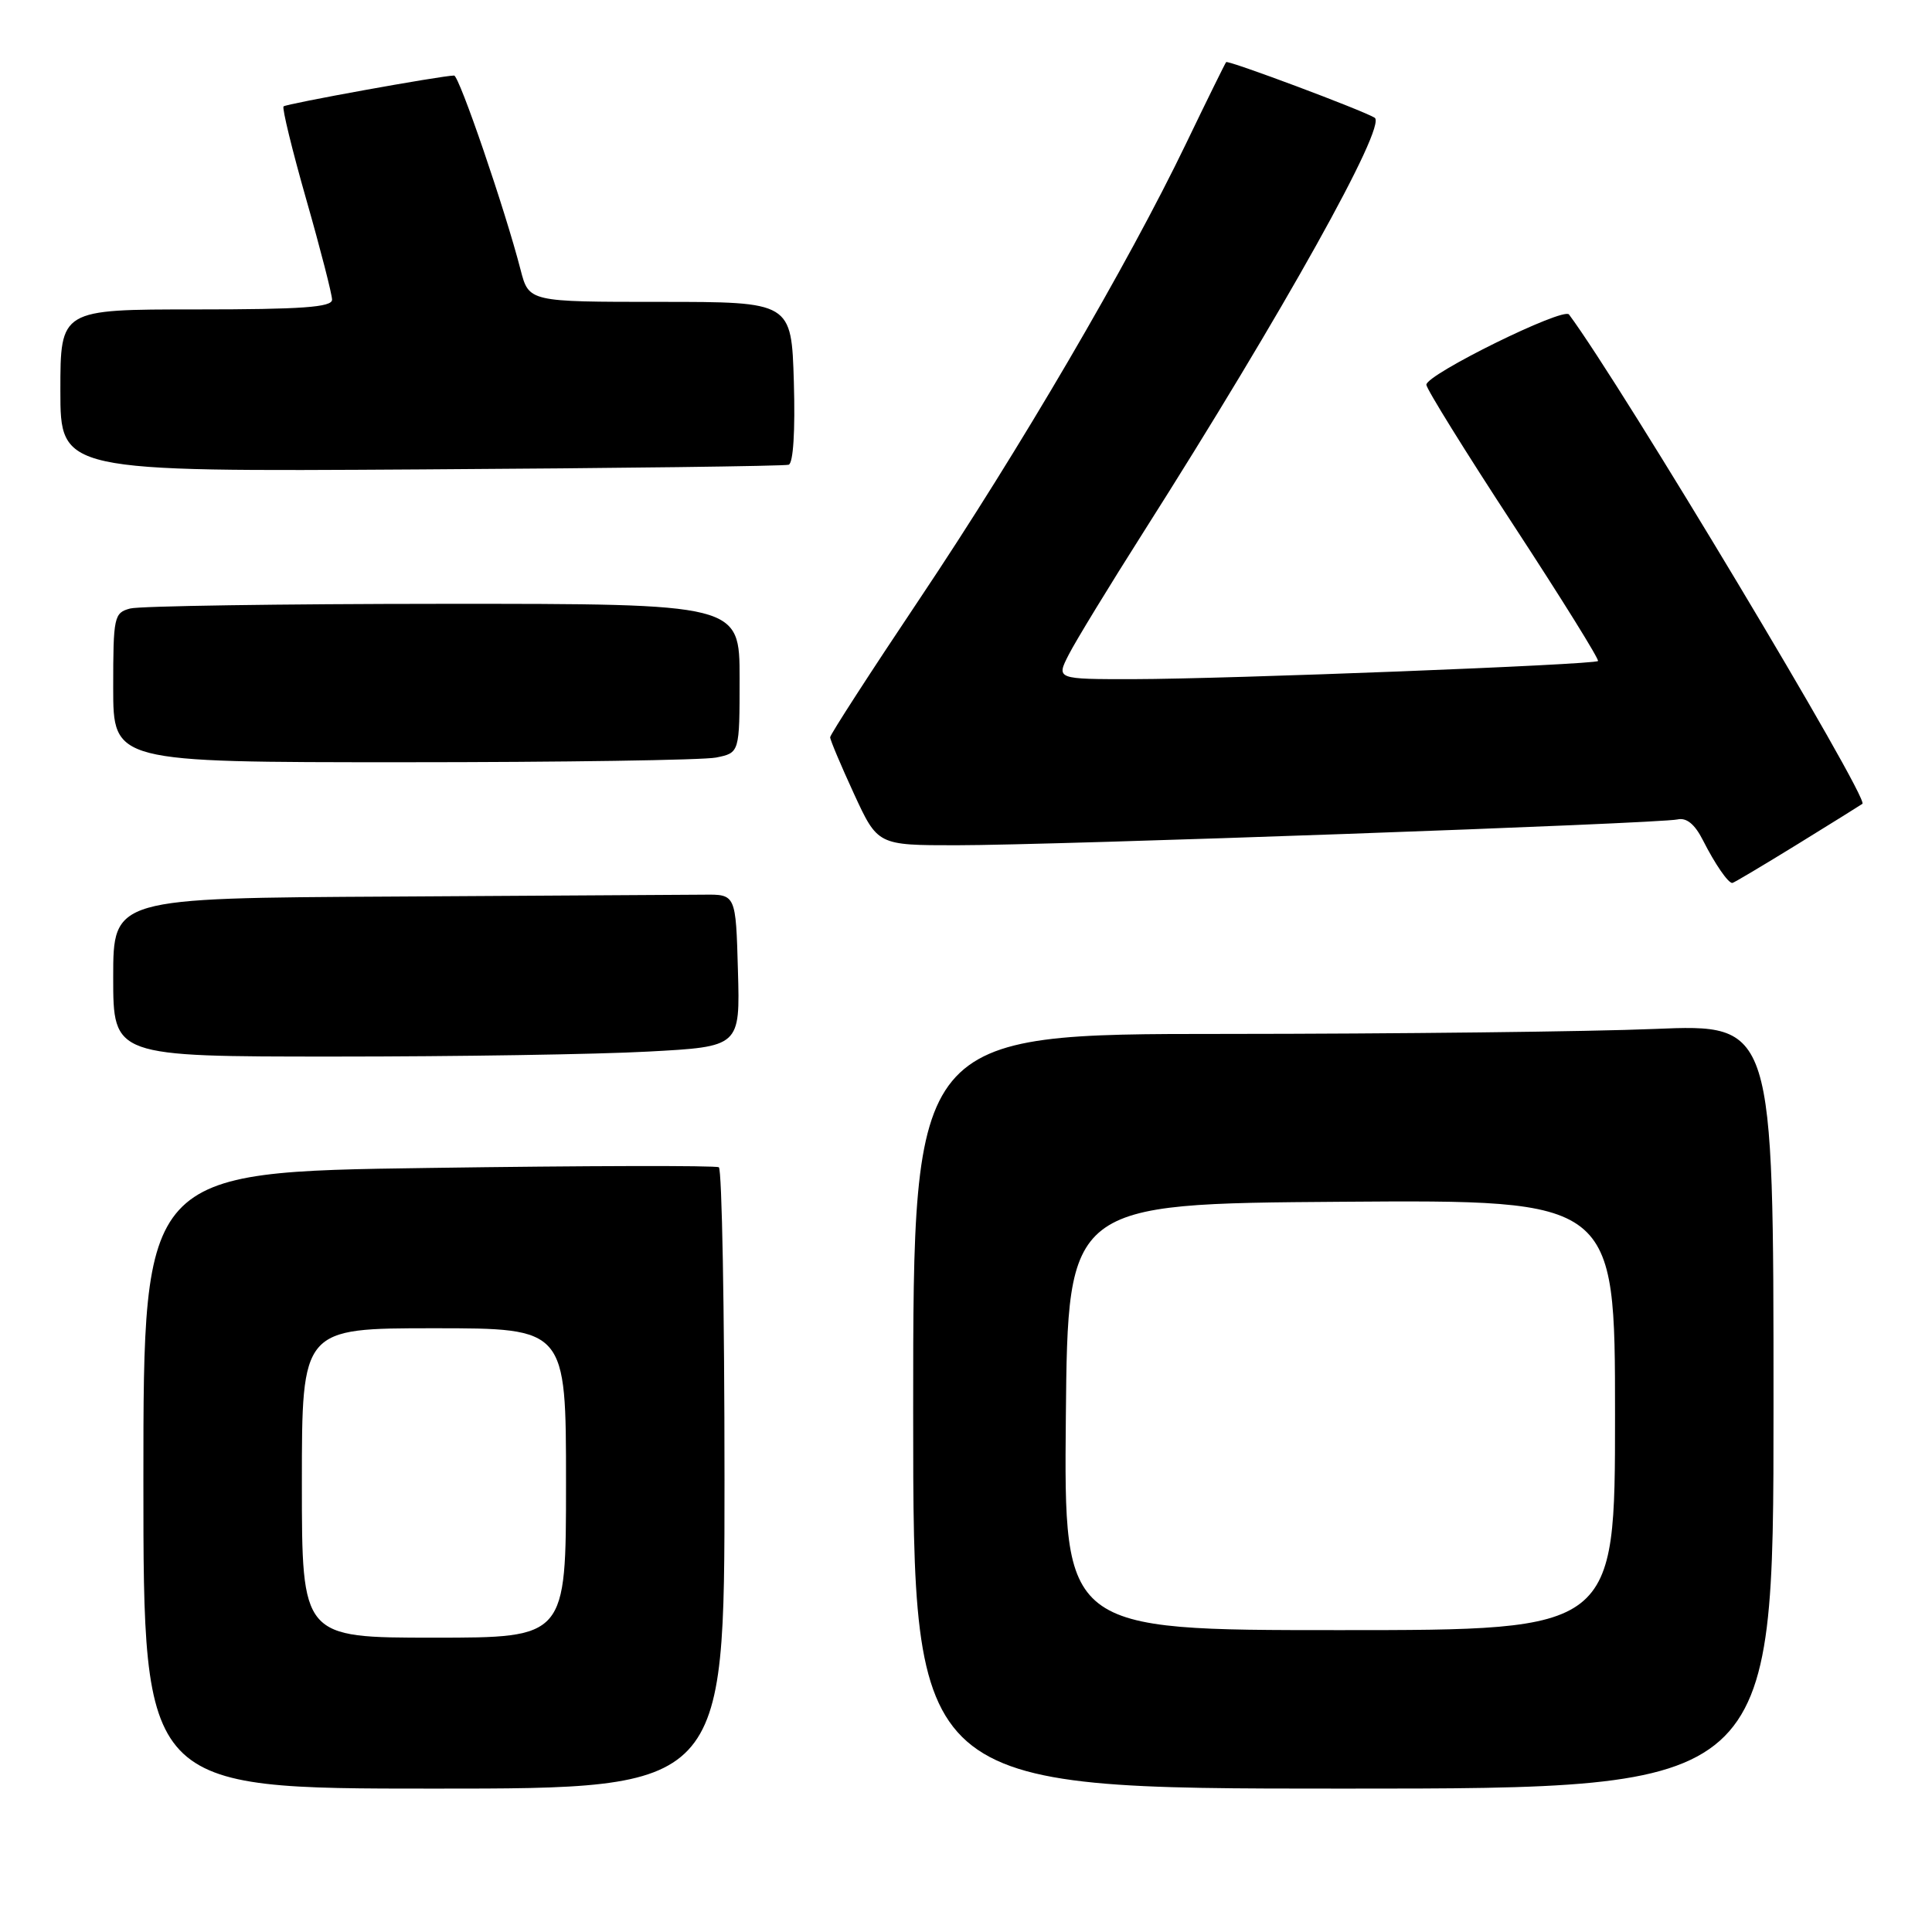 <?xml version="1.0" encoding="UTF-8" standalone="no"?>
<!DOCTYPE svg PUBLIC "-//W3C//DTD SVG 1.1//EN" "http://www.w3.org/Graphics/SVG/1.1/DTD/svg11.dtd" >
<svg xmlns="http://www.w3.org/2000/svg" xmlns:xlink="http://www.w3.org/1999/xlink" version="1.1" viewBox="0 0 256 256">
 <g >
 <path fill="currentColor"
d=" M 96.00 196.06 C 96.00 173.54 95.66 154.92 95.25 154.67 C 94.84 154.42 77.51 154.46 56.75 154.76 C 19.00 155.29 19.00 155.29 19.00 196.15 C 19.00 237.00 19.00 237.00 57.50 237.00 C 96.00 237.00 96.00 237.00 96.00 196.06 Z  M 235.00 186.34 C 235.00 135.69 235.00 135.69 219.25 136.34 C 210.59 136.70 184.94 136.99 162.25 137.00 C 121.00 137.00 121.00 137.00 121.00 187.00 C 121.00 237.00 121.00 237.00 178.00 237.00 C 235.00 237.00 235.00 237.00 235.00 186.34 Z  M 85.88 139.34 C 98.07 138.69 98.07 138.69 97.78 128.59 C 97.50 118.50 97.50 118.50 93.25 118.55 C 90.91 118.57 72.35 118.68 52.00 118.80 C 15.00 119.00 15.00 119.00 15.00 129.50 C 15.00 140.00 15.00 140.00 44.34 140.00 C 60.48 140.00 79.17 139.71 85.88 139.34 Z  M 238.17 111.87 C 242.75 109.05 246.62 106.63 246.78 106.51 C 247.68 105.77 214.83 50.98 207.90 41.67 C 207.15 40.67 189.00 49.61 189.00 50.98 C 189.00 51.51 194.20 59.89 200.55 69.59 C 206.90 79.30 211.94 87.40 211.74 87.59 C 211.25 88.08 162.70 89.97 150.22 89.99 C 139.95 90.00 139.95 90.00 141.61 86.75 C 142.52 84.96 146.98 77.65 151.52 70.50 C 170.01 41.39 183.82 16.63 182.15 15.60 C 180.57 14.62 162.73 7.94 162.47 8.23 C 162.34 8.38 159.95 13.22 157.17 19.00 C 149.44 35.06 135.09 59.59 121.91 79.27 C 115.36 89.05 110.00 97.34 110.00 97.69 C 110.00 98.05 111.42 101.41 113.15 105.17 C 116.30 112.00 116.30 112.00 126.72 112.00 C 139.67 112.00 219.85 109.13 222.27 108.58 C 223.47 108.31 224.56 109.19 225.65 111.34 C 227.24 114.48 228.97 117.00 229.54 117.00 C 229.71 117.00 233.59 114.69 238.17 111.87 Z  M 94.88 100.38 C 98.00 99.75 98.00 99.75 98.00 89.88 C 98.00 80.00 98.00 80.00 58.75 80.01 C 37.16 80.02 18.49 80.30 17.25 80.63 C 15.11 81.20 15.00 81.71 15.00 91.12 C 15.00 101.00 15.00 101.00 53.38 101.00 C 74.48 101.00 93.16 100.72 94.88 100.38 Z  M 104.50 61.58 C 105.11 61.39 105.38 57.12 105.19 50.63 C 104.87 40.00 104.87 40.00 87.47 40.00 C 70.08 40.00 70.08 40.00 68.98 35.75 C 66.95 27.85 60.84 10.00 60.17 10.01 C 58.45 10.03 37.91 13.75 37.57 14.10 C 37.36 14.32 38.71 19.88 40.59 26.46 C 42.47 33.04 44.00 39.01 44.00 39.71 C 44.00 40.71 40.01 41.00 26.00 41.00 C 8.00 41.00 8.00 41.00 8.00 51.75 C 8.00 62.50 8.00 62.50 55.75 62.20 C 82.01 62.04 103.95 61.76 104.50 61.58 Z  M 40.00 196.50 C 40.00 176.00 40.00 176.00 57.50 176.00 C 75.00 176.00 75.00 176.00 75.00 196.50 C 75.00 217.00 75.00 217.00 57.50 217.00 C 40.00 217.00 40.00 217.00 40.00 196.50 Z  M 141.23 187.75 C 141.50 159.50 141.50 159.50 177.75 159.24 C 214.00 158.98 214.00 158.98 214.00 187.49 C 214.00 216.00 214.00 216.00 177.48 216.00 C 140.97 216.00 140.97 216.00 141.23 187.75 Z "/>
</g>
</svg>